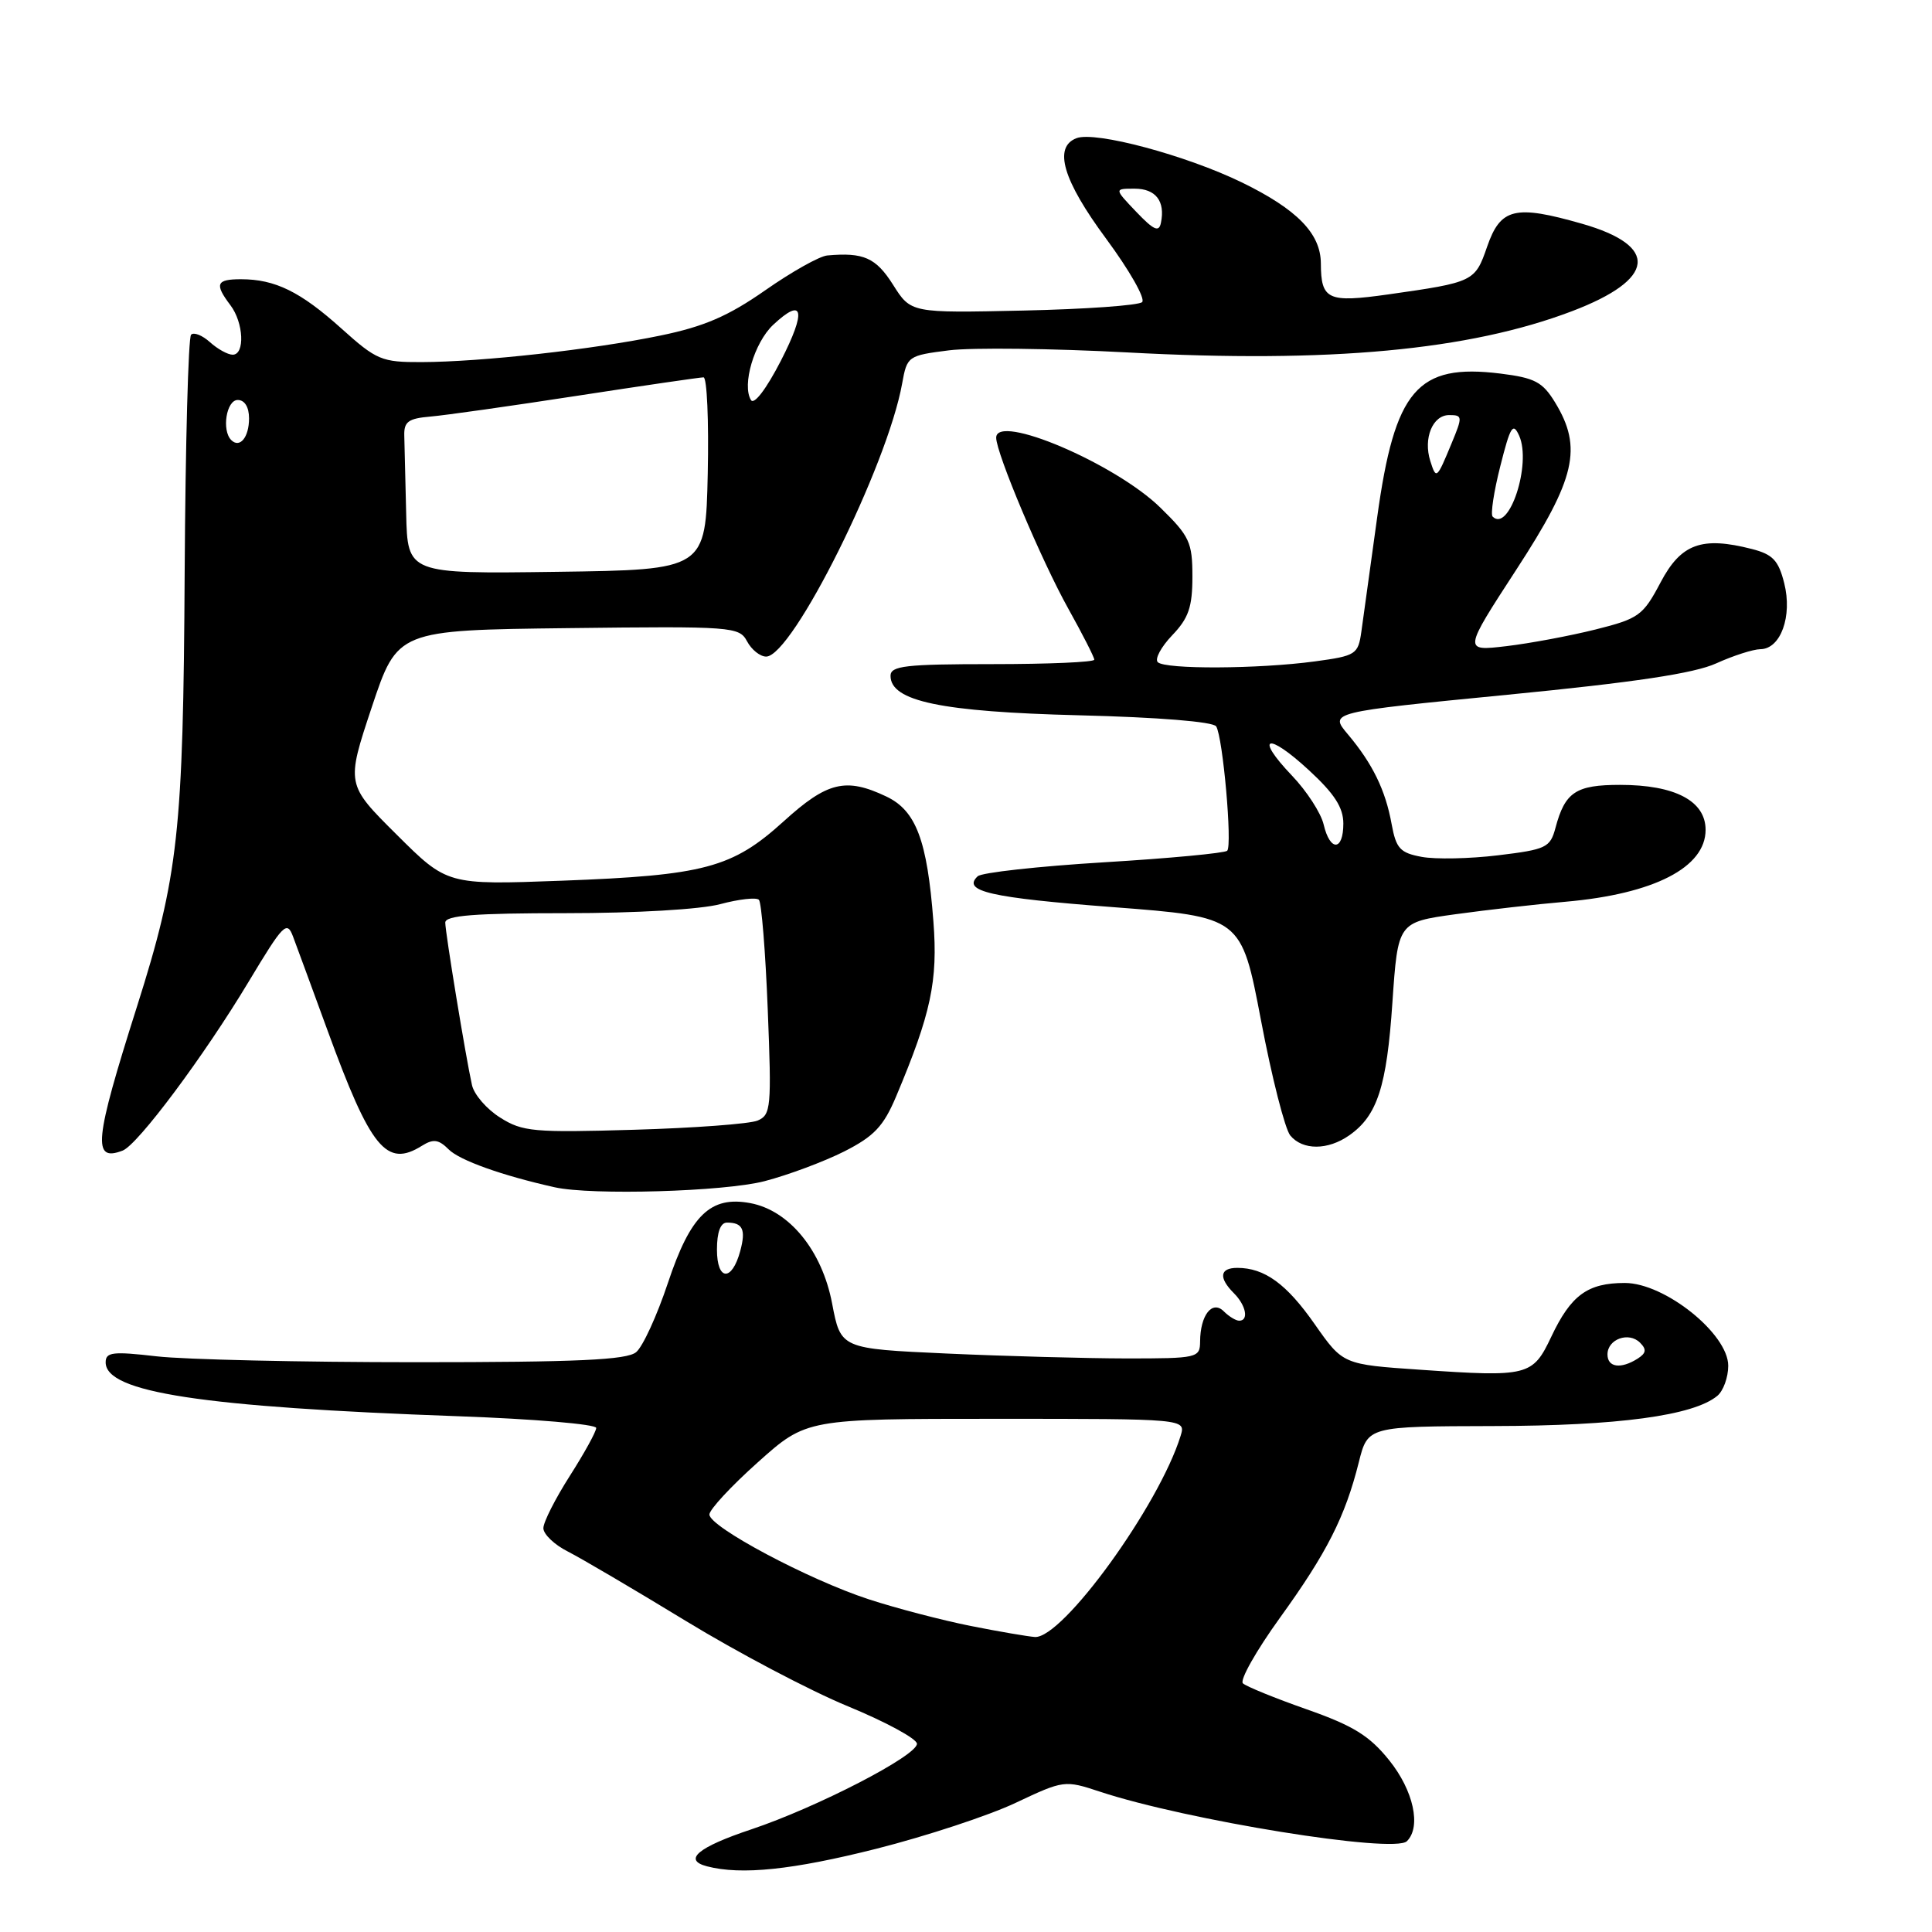 <?xml version="1.0" encoding="UTF-8" standalone="no"?>
<!DOCTYPE svg PUBLIC "-//W3C//DTD SVG 1.1//EN" "http://www.w3.org/Graphics/SVG/1.1/DTD/svg11.dtd" >
<svg xmlns="http://www.w3.org/2000/svg" xmlns:xlink="http://www.w3.org/1999/xlink" version="1.1" viewBox="0 0 256 256">
 <g >
 <path fill="currentColor"
d=" M 116.12 244.97 C 122.72 243.30 131.02 240.57 134.57 238.89 C 140.95 235.88 141.07 235.86 145.76 237.41 C 157.20 241.19 184.73 245.64 186.42 243.97 C 188.35 242.07 187.30 237.25 184.08 233.25 C 181.46 229.99 179.33 228.67 173.16 226.50 C 168.95 225.02 165.14 223.47 164.69 223.05 C 164.25 222.63 166.45 218.73 169.58 214.39 C 175.82 205.75 178.24 200.98 180.05 193.75 C 181.24 189.00 181.24 189.00 197.87 188.96 C 214.39 188.93 224.39 187.58 227.55 184.96 C 228.35 184.30 229.00 182.50 229.00 180.97 C 229.00 176.74 220.59 170.00 215.30 170.00 C 210.36 170.00 208.16 171.61 205.55 177.13 C 203.09 182.33 202.49 182.48 188.22 181.50 C 177.95 180.80 177.95 180.80 174.22 175.48 C 170.48 170.12 167.56 168.00 163.95 168.00 C 161.62 168.00 161.44 169.30 163.50 171.36 C 165.11 172.97 165.50 175.00 164.20 175.00 C 163.76 175.00 162.84 174.44 162.16 173.76 C 160.63 172.23 159.04 174.26 159.02 177.75 C 159.00 179.93 158.69 180.00 149.25 180.00 C 143.89 179.99 133.18 179.70 125.45 179.35 C 111.40 178.71 111.40 178.71 110.26 172.72 C 108.93 165.71 104.59 160.39 99.42 159.42 C 94.14 158.43 91.50 160.99 88.50 170.00 C 87.06 174.32 85.17 178.45 84.29 179.17 C 83.05 180.20 76.54 180.50 55.10 180.50 C 39.92 180.50 24.46 180.15 20.75 179.72 C 14.94 179.05 14.00 179.16 14.00 180.52 C 14.00 184.50 26.72 186.44 60.75 187.66 C 70.79 188.02 79.00 188.72 79.00 189.21 C 79.00 189.70 77.42 192.56 75.50 195.57 C 73.58 198.58 72.00 201.69 72.00 202.49 C 72.00 203.29 73.46 204.69 75.25 205.59 C 77.04 206.50 84.06 210.63 90.87 214.78 C 97.67 218.93 107.34 224.03 112.37 226.10 C 117.39 228.17 121.50 230.40 121.50 231.06 C 121.50 232.65 108.26 239.48 99.55 242.40 C 92.47 244.76 90.45 246.46 93.69 247.30 C 98.23 248.48 105.03 247.77 116.12 244.97 Z  M 101.31 156.51 C 104.46 155.69 109.21 153.91 111.87 152.57 C 115.83 150.56 117.07 149.24 118.73 145.31 C 123.37 134.30 124.29 129.98 123.68 122.09 C 122.86 111.33 121.38 107.41 117.44 105.54 C 112.07 102.99 109.62 103.58 103.83 108.84 C 97.02 115.01 93.35 115.99 74.38 116.70 C 59.26 117.26 59.26 117.26 52.56 110.59 C 45.86 103.93 45.86 103.93 49.26 93.71 C 52.67 83.50 52.67 83.50 75.29 83.23 C 97.10 82.97 97.95 83.04 98.99 84.98 C 99.58 86.09 100.72 87.00 101.52 87.00 C 105.00 87.00 117.60 61.69 119.54 50.81 C 120.19 47.19 120.31 47.11 125.76 46.42 C 128.81 46.04 139.46 46.17 149.41 46.70 C 176.17 48.14 194.67 46.42 208.31 41.23 C 219.40 37.01 219.90 32.59 209.64 29.65 C 200.73 27.10 198.83 27.56 197.05 32.69 C 195.45 37.32 195.29 37.40 183.96 39.01 C 175.93 40.14 175.04 39.74 175.02 34.88 C 174.99 30.94 171.88 27.75 164.57 24.18 C 157.17 20.58 145.13 17.35 142.64 18.31 C 139.54 19.50 140.84 23.89 146.59 31.66 C 149.66 35.82 151.80 39.58 151.34 40.03 C 150.88 40.47 143.80 40.97 135.60 41.15 C 120.70 41.48 120.70 41.48 118.34 37.74 C 116.06 34.14 114.44 33.42 109.62 33.85 C 108.59 33.94 104.89 36.02 101.39 38.47 C 96.49 41.89 93.30 43.27 87.52 44.46 C 78.60 46.31 63.73 47.96 55.86 47.98 C 50.57 48.00 49.90 47.72 45.24 43.53 C 39.81 38.65 36.46 37.00 31.93 37.00 C 28.65 37.00 28.40 37.62 30.53 40.44 C 32.29 42.76 32.48 47.00 30.83 47.00 C 30.18 47.00 28.83 46.25 27.82 45.34 C 26.81 44.43 25.69 43.98 25.32 44.35 C 24.95 44.72 24.57 58.85 24.47 75.76 C 24.28 110.29 23.65 116.03 18.13 133.44 C 12.49 151.21 12.21 154.01 16.25 152.46 C 18.26 151.69 27.04 139.92 32.96 130.06 C 37.57 122.39 38.02 121.94 38.84 124.13 C 39.33 125.43 41.38 131.02 43.40 136.54 C 49.13 152.23 51.21 154.76 55.91 151.82 C 57.42 150.88 58.12 150.97 59.46 152.31 C 60.90 153.75 66.54 155.77 73.50 157.32 C 78.39 158.41 95.96 157.90 101.31 156.51 Z  M 178.78 150.44 C 182.50 147.84 183.75 143.99 184.50 132.85 C 185.23 122.20 185.23 122.20 192.86 121.14 C 197.06 120.56 203.65 119.81 207.50 119.48 C 219.17 118.45 226.00 114.94 226.00 109.96 C 226.00 106.13 221.95 104.00 214.67 104.00 C 208.81 104.00 207.37 104.95 206.11 109.69 C 205.41 112.31 204.89 112.56 198.52 113.33 C 194.76 113.79 190.20 113.88 188.38 113.54 C 185.52 113.01 184.99 112.43 184.40 109.21 C 183.59 104.71 181.88 101.20 178.60 97.30 C 176.13 94.37 176.13 94.37 199.73 92.06 C 216.62 90.41 224.49 89.23 227.41 87.90 C 229.66 86.88 232.30 86.03 233.27 86.02 C 235.95 85.99 237.52 81.65 236.42 77.28 C 235.66 74.26 234.91 73.46 232.15 72.75 C 225.48 71.04 222.74 72.04 220.03 77.18 C 217.71 81.57 217.16 81.97 211.42 83.41 C 208.05 84.25 202.73 85.25 199.59 85.62 C 193.89 86.29 193.89 86.29 200.94 75.45 C 208.78 63.41 209.72 59.34 206.06 53.33 C 204.40 50.61 203.38 50.07 198.81 49.50 C 187.79 48.14 184.82 51.61 182.48 68.57 C 181.58 75.13 180.64 81.93 180.39 83.68 C 179.96 86.72 179.68 86.90 174.22 87.64 C 166.74 88.65 154.38 88.71 153.41 87.74 C 152.99 87.32 153.85 85.72 155.32 84.18 C 157.49 81.92 158.00 80.45 158.00 76.40 C 158.00 71.86 157.63 71.05 153.75 67.26 C 147.78 61.42 132.00 54.70 132.00 58.00 C 132.00 60.05 138.01 74.30 141.56 80.66 C 143.45 84.05 145.00 87.09 145.00 87.41 C 145.00 87.74 138.93 88.00 131.50 88.00 C 119.97 88.00 118.00 88.23 118.00 89.55 C 118.00 92.92 124.72 94.32 143.00 94.78 C 153.48 95.04 160.76 95.63 161.15 96.25 C 162.04 97.68 163.31 112.02 162.61 112.73 C 162.29 113.04 154.93 113.74 146.26 114.26 C 137.59 114.79 130.07 115.62 129.55 116.11 C 127.43 118.09 131.22 118.96 147.49 120.20 C 164.48 121.50 164.48 121.50 167.09 135.21 C 168.52 142.76 170.27 149.62 170.97 150.46 C 172.61 152.44 175.95 152.43 178.78 150.44 Z  M 128.63 215.45 C 124.84 214.69 118.77 213.11 115.13 211.92 C 107.15 209.32 94.00 202.32 94.00 200.68 C 94.00 200.03 96.89 196.91 100.43 193.75 C 106.86 188.00 106.86 188.00 132.00 188.00 C 157.13 188.00 157.13 188.00 156.44 190.25 C 153.59 199.47 140.81 217.12 137.13 216.91 C 136.24 216.85 132.41 216.20 128.63 215.45 Z  M 213.00 179.47 C 213.00 177.44 215.82 176.42 217.31 177.91 C 218.21 178.81 218.13 179.30 216.99 180.03 C 214.76 181.44 213.00 181.19 213.00 179.47 Z  M 95.00 165.58 C 95.00 163.26 95.47 162.00 96.33 162.00 C 98.42 162.00 98.85 162.92 98.09 165.75 C 96.99 169.85 95.00 169.75 95.00 165.58 Z  M 66.28 148.09 C 64.50 146.98 62.82 145.04 62.54 143.78 C 61.71 140.07 59.01 123.61 59.00 122.25 C 59.00 121.30 62.86 121.00 74.99 121.00 C 84.25 121.00 92.86 120.50 95.45 119.80 C 97.92 119.14 100.22 118.88 100.56 119.23 C 100.90 119.57 101.43 126.11 101.73 133.76 C 102.25 146.75 102.16 147.73 100.39 148.48 C 99.35 148.92 91.97 149.47 84.00 149.70 C 70.73 150.09 69.23 149.96 66.28 148.09 Z  M 53.82 68.02 C 53.72 63.61 53.61 58.99 53.57 57.75 C 53.51 55.88 54.10 55.45 57.00 55.20 C 58.92 55.04 67.68 53.80 76.44 52.45 C 85.21 51.10 92.77 50.00 93.22 50.00 C 93.68 50.00 93.93 55.74 93.78 62.75 C 93.50 75.50 93.50 75.50 73.75 75.77 C 54.00 76.04 54.00 76.04 53.82 68.02 Z  M 30.64 58.31 C 29.35 57.02 30.00 53.00 31.50 53.00 C 32.42 53.00 33.00 53.94 33.00 55.44 C 33.00 57.95 31.77 59.44 30.64 58.31 Z  M 99.51 53.01 C 98.28 51.03 99.94 45.41 102.44 43.05 C 106.48 39.26 106.88 41.16 103.46 47.82 C 101.55 51.53 99.92 53.68 99.51 53.01 Z  M 150.56 28.07 C 147.63 25.00 147.63 25.00 150.34 25.00 C 153.14 25.00 154.42 26.65 153.83 29.52 C 153.57 30.81 152.89 30.51 150.56 28.07 Z  M 175.39 109.25 C 175.04 107.74 173.15 104.82 171.19 102.77 C 166.18 97.52 167.91 96.95 173.42 102.04 C 176.82 105.17 178.00 107.00 178.00 109.13 C 178.00 112.78 176.24 112.87 175.39 109.25 Z  M 197.78 68.45 C 197.49 68.15 197.94 65.14 198.80 61.76 C 200.13 56.48 200.48 55.91 201.30 57.74 C 202.96 61.47 199.96 70.63 197.78 68.45 Z  M 189.52 61.08 C 188.57 58.08 189.83 55.00 192.02 55.00 C 193.80 55.00 193.82 55.19 192.34 58.75 C 190.37 63.51 190.31 63.56 189.52 61.08 Z "/>
</g>
</svg>